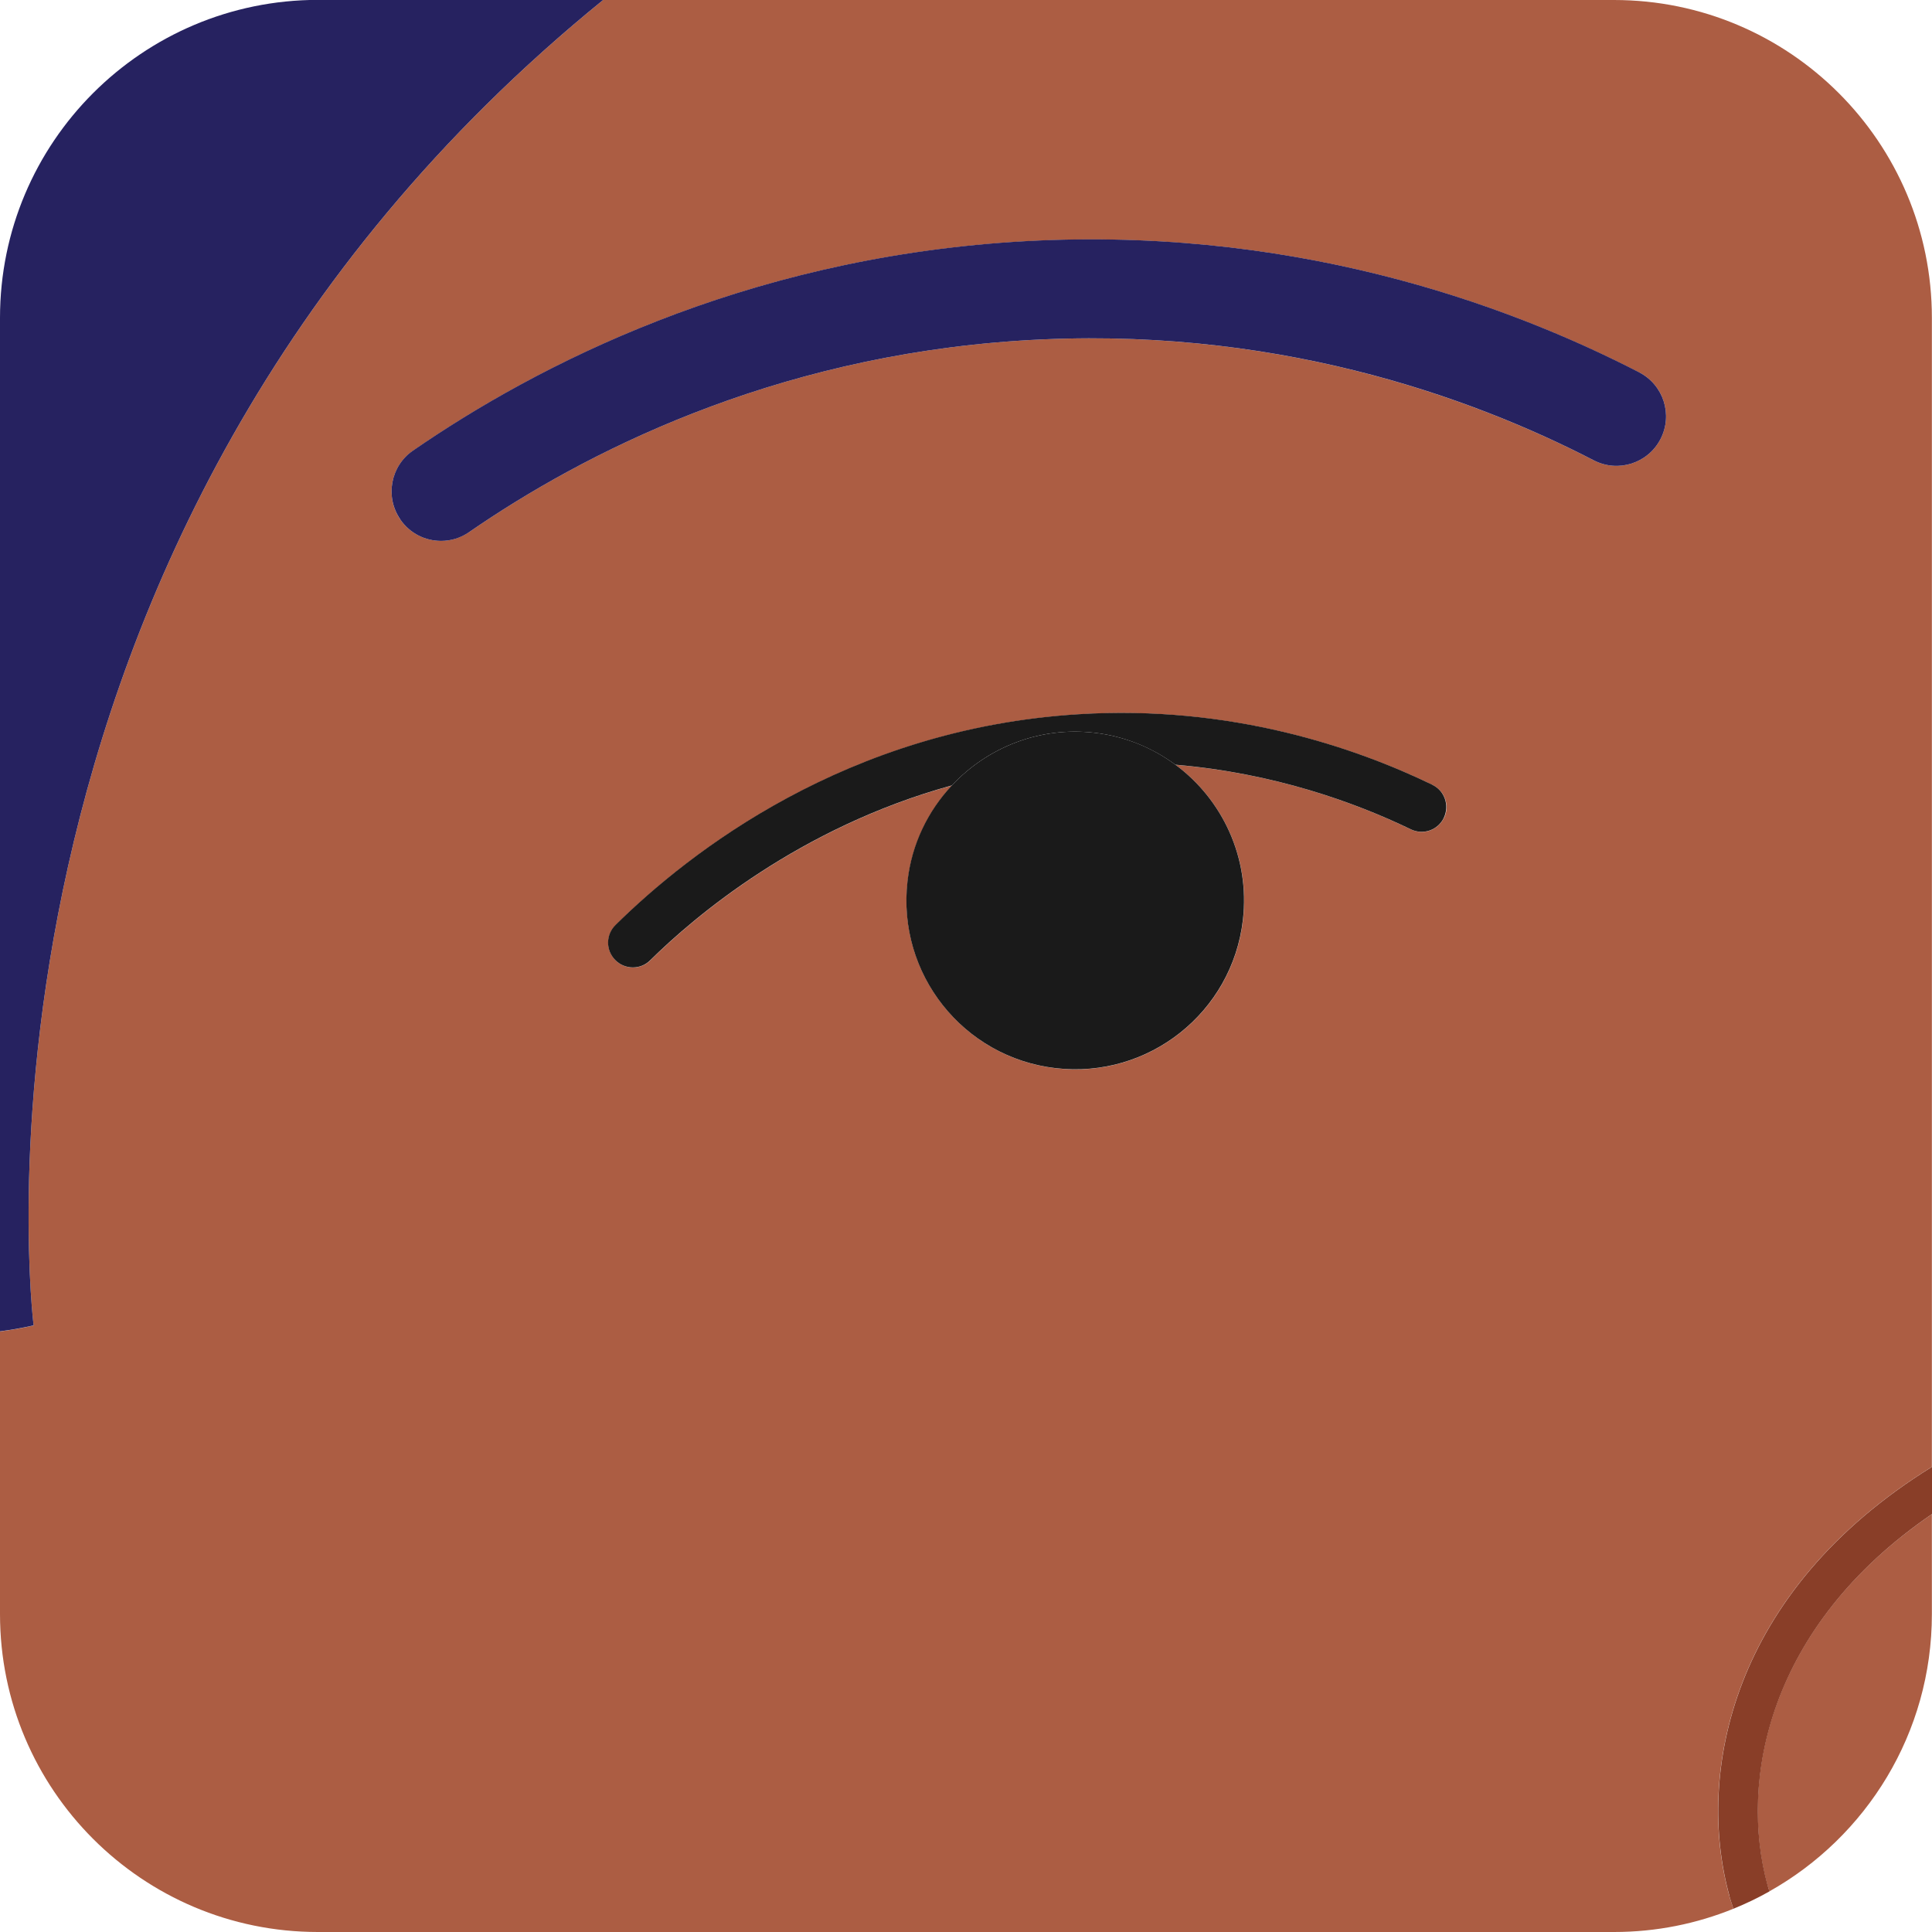 <?xml version="1.0" encoding="UTF-8"?>
<svg id="Layer_2" data-name="Layer 2" xmlns="http://www.w3.org/2000/svg" viewBox="0 0 164.52 164.52">
  <defs>
    <style>
      .cls-1 {
        fill: #262260;
      }

      .cls-1, .cls-2, .cls-3, .cls-4 {
        stroke-width: 0px;
      }

      .cls-2 {
        fill: #893e28;
      }

      .cls-3 {
        fill: #1a1a1a;
      }

      .cls-4 {
        fill: #ac5d43;
      }
    </style>
  </defs>
  <g id="Portraits">
    <g id="J">
      <g id="Tiles">
        <g id="J-10">
          <path class="cls-4" d="m2.86,112.87s-1.06.27-2.86.51v24.07c0,14.95,12.12,27.07,27.07,27.07h110.38c3.6,0,7.03-.71,10.16-1.98-.12-.36-.25-.72-.35-1.1-2.85-10.33.06-25.9,17.25-36.53V27.07c0-14.95-12.12-27.07-27.07-27.07H51.36C-5.46,46.17,2.86,112.87,2.86,112.87Zm120.1-43.22c-.51,1.05-1.76,1.49-2.81.98-4.72-2.28-11.65-4.8-20.05-5.5,4,2.96,6.36,7.91,5.75,13.21-.91,7.89-8.05,13.54-15.93,12.63-7.89-.91-13.54-8.05-12.63-15.93.37-3.18,1.76-5.98,3.78-8.15-13.03,3.59-21.96,11.21-25.69,14.89-.41.41-.95.61-1.48.61-.54,0-1.09-.21-1.5-.63-.82-.83-.81-2.16.02-2.98,6.26-6.18,19.7-16.72,39.43-17.95,12.96-.81,23.54,2.83,30.14,6.01,1.05.51,1.49,1.77.98,2.81Zm16.63-37.94c2.07,1.07,2.88,3.61,1.81,5.68-1.07,2.07-3.61,2.88-5.68,1.81-10.51-5.42-27.53-11.59-48.9-10.19-21.22,1.39-37.2,9.63-46.87,16.3-.73.5-1.56.75-2.39.75-1.34,0-2.66-.64-3.47-1.82-1.32-1.92-.84-4.54,1.08-5.86,10.54-7.27,27.96-16.25,51.1-17.77,23.31-1.53,41.86,5.2,53.32,11.11Z"/>
          <path class="cls-4" d="m150.51,160.54c.05.18.11.34.16.52,8.26-4.64,13.84-13.47,13.84-23.61v-8.51c-14.03,9.58-16.44,22.77-14,31.61Z"/>
          <path class="cls-1" d="m0,27.07v86.3c1.8-.24,2.86-.51,2.86-.51,0,0-8.32-66.7,48.51-112.87h-24.29C12.12,0,0,12.12,0,27.07Z"/>
          <path class="cls-3" d="m121.98,66.83c-6.6-3.19-17.18-6.82-30.14-6.01-19.73,1.22-33.17,11.77-39.43,17.95-.83.82-.84,2.15-.02,2.98.41.42.96.63,1.5.63.54,0,1.07-.2,1.48-.61,3.73-3.68,12.66-11.3,25.69-14.89,3.01-3.22,7.44-5.03,12.15-4.48,2.59.3,4.93,1.28,6.88,2.72,8.41.71,15.33,3.22,20.05,5.5,1.05.51,2.31.07,2.81-.98s.07-2.31-.98-2.81Z"/>
          <path class="cls-3" d="m81.06,66.88c-2.03,2.17-3.42,4.97-3.78,8.15-.91,7.89,4.74,15.02,12.63,15.93,7.89.91,15.02-4.74,15.93-12.63.61-5.3-1.75-10.25-5.75-13.21-1.95-1.45-4.29-2.42-6.88-2.72-4.71-.55-9.14,1.26-12.15,4.48Z"/>
          <path class="cls-2" d="m147.26,161.44c.1.37.23.73.35,1.1,1.06-.43,2.08-.92,3.07-1.48-.05-.17-.12-.34-.16-.52-2.43-8.83-.03-22.02,14-31.61v-4.02c-17.19,10.63-20.1,26.19-17.25,36.53Z"/>
          <path class="cls-1" d="m34.09,44.24c.82,1.19,2.13,1.82,3.47,1.82.83,0,1.66-.24,2.39-.75,9.67-6.67,25.65-14.91,46.87-16.3,21.38-1.4,38.39,4.76,48.9,10.19,2.07,1.07,4.61.26,5.68-1.81,1.07-2.07.26-4.61-1.81-5.68-11.46-5.91-30.01-12.63-53.32-11.11-23.14,1.52-40.56,10.5-51.1,17.77-1.92,1.32-2.4,3.95-1.08,5.86Z"/>
        </g>
      </g>
    </g>
  </g>
</svg>